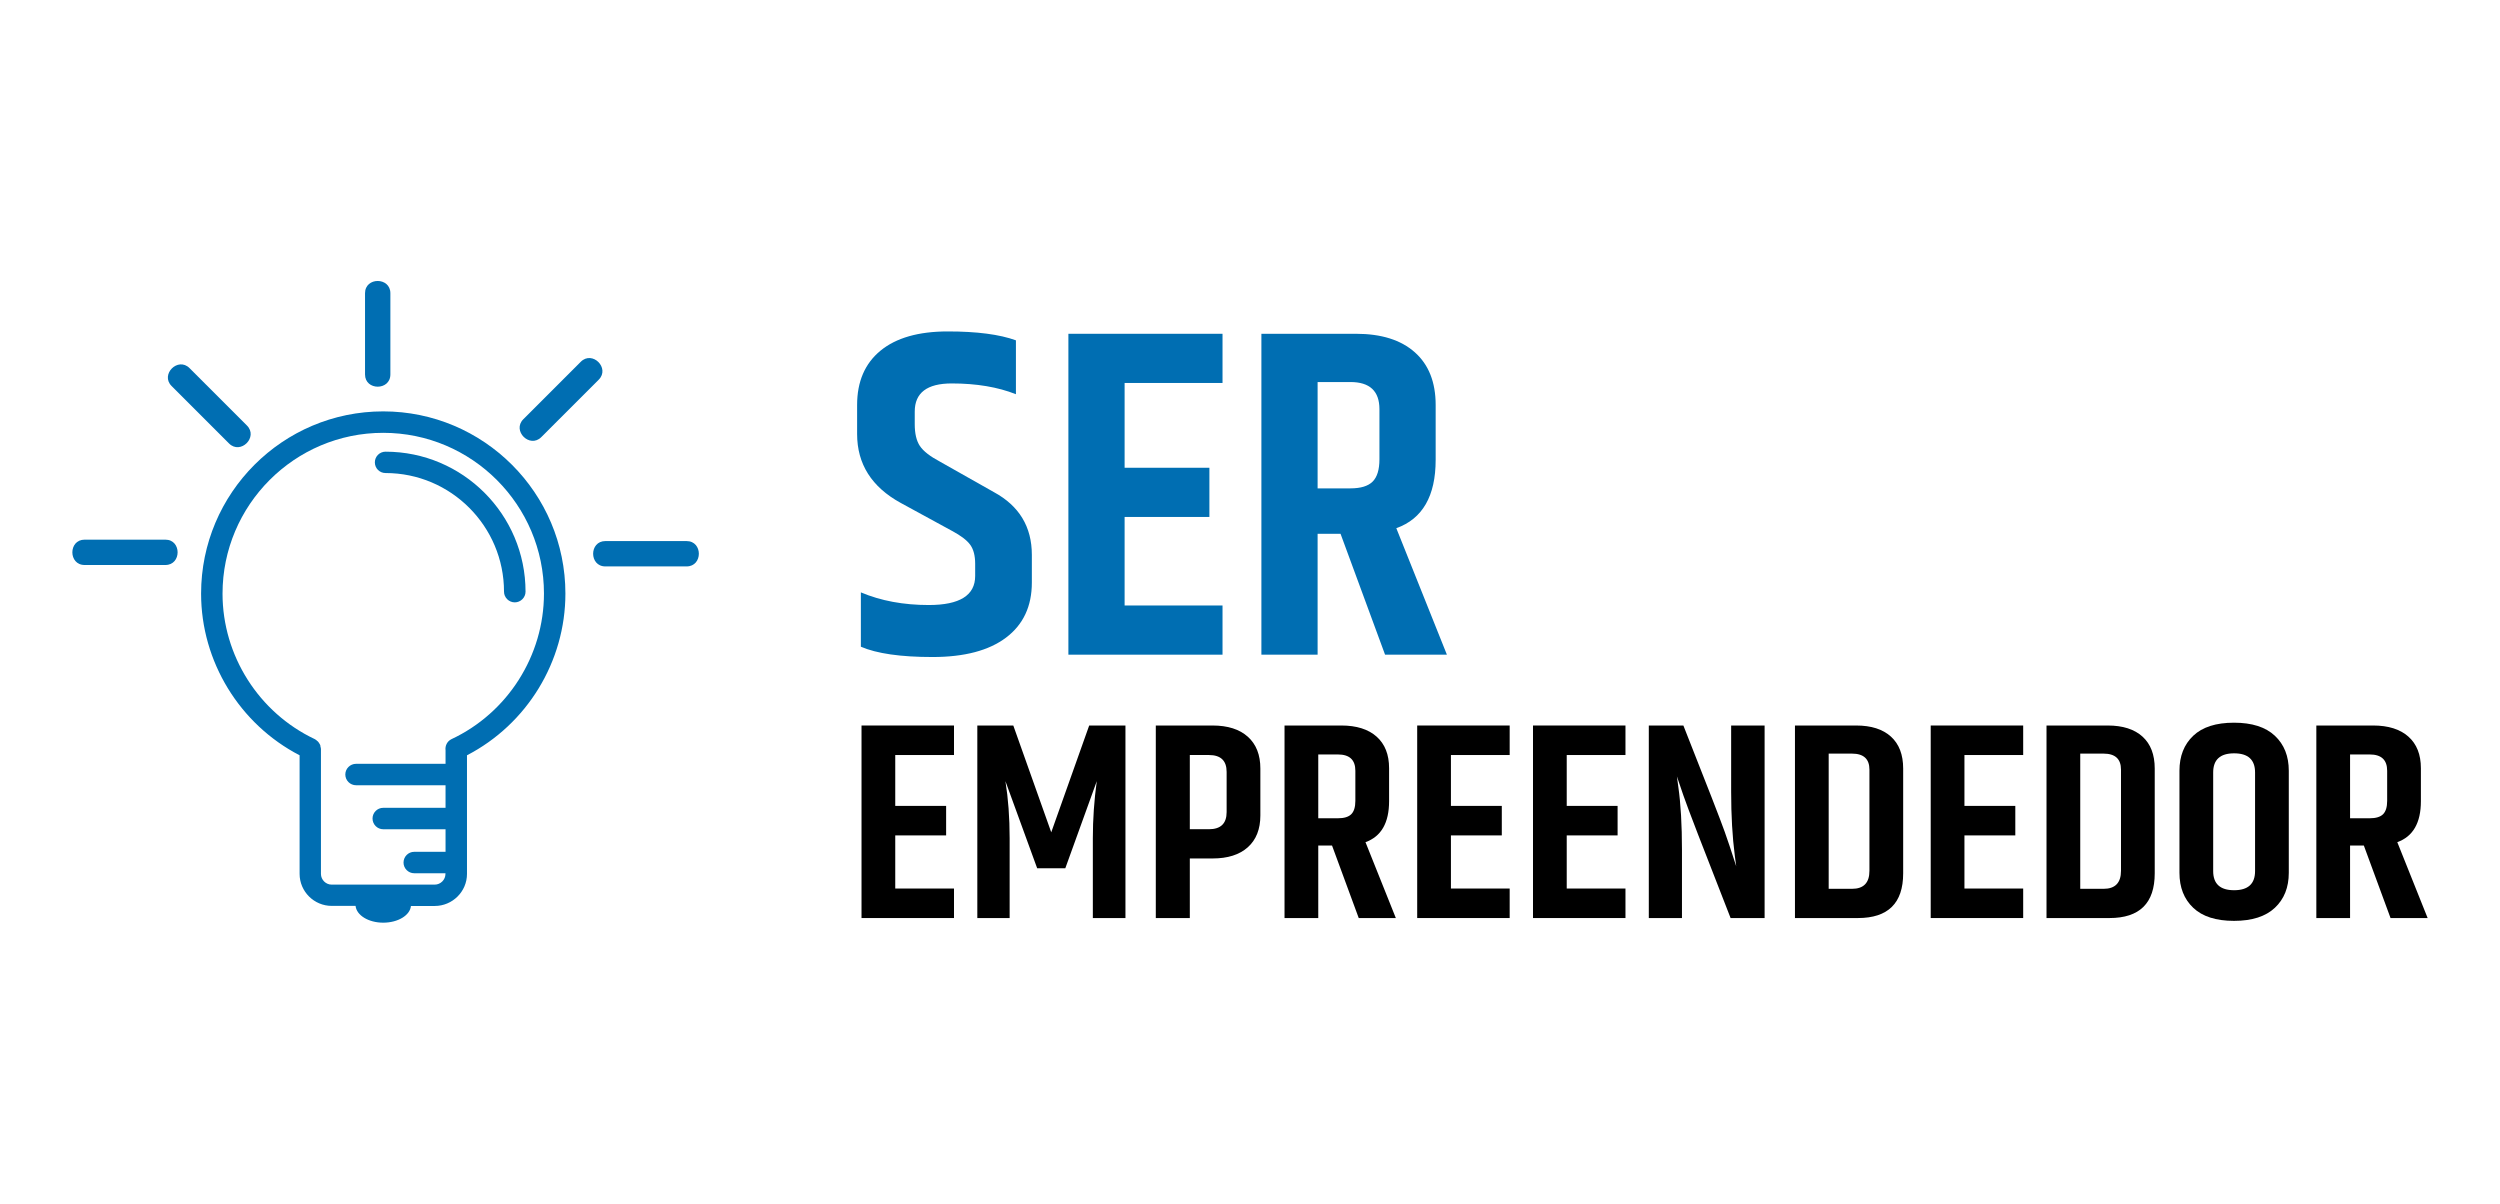 <?xml version="1.0" encoding="utf-8"?>
<!-- Generator: Adobe Illustrator 16.0.0, SVG Export Plug-In . SVG Version: 6.00 Build 0)  -->
<!DOCTYPE svg PUBLIC "-//W3C//DTD SVG 1.0//EN" "http://www.w3.org/TR/2001/REC-SVG-20010904/DTD/svg10.dtd">
<svg version="1.0" id="Camada_1" xmlns="http://www.w3.org/2000/svg" xmlns:xlink="http://www.w3.org/1999/xlink" x="0px" y="0px"
	 width="6183.661px" height="2977.191px" viewBox="0 0 6183.661 2977.191" enable-background="new 0 0 6183.661 2977.191"
	 xml:space="preserve">
<g>
	<path fill="#006EB2" d="M1398.511,1468.203c0-248.551-202.125-450.66-450.664-450.66c-248.555,0-450.453,202.109-450.453,450.66
		c0,168.055,95.203,323.094,243.648,399.977v293.273c0,43.664,35.773,79.238,79.438,79.238h58.992
		c2.344,23.207,31.953,41.523,68.375,41.523c36.625,0,66.445-18.316,68.57-41.316h58.797c43.867,0,79.852-35.578,79.852-79.23
		V1868.18C1303.519,1791.297,1398.511,1636.465,1398.511,1468.203 M1116.519,1828.355c-10.438,5.113-15.969,16.402-14.477,27.477
		v33.434H880.761c-14.695,0-26.633,11.938-26.633,26.406c0,14.703,11.938,26.621,26.633,26.621h221.281v55.816H947.847
		c-14.492,0-26.406,11.918-26.406,26.406c0,14.684,11.914,26.621,26.406,26.621h154.195v55.797h-77.523
		c-14.492,0-26.414,11.918-26.414,26.621c0,14.488,11.922,26.406,26.414,26.406h77.305v1.707c0,14.273-11.914,26.418-26.609,26.418
		H820.269c-14.477,0-26.414-12.145-26.414-26.418v-309.234c0-2.141-0.852-4.063-1.273-5.977c0-1.277,0-2.555-0.648-3.828
		c-0.414-1.289-1.477-2.348-2.125-3.828c-1.055-1.504-2.125-3.43-3.609-4.91c-0.43-0.422-1.07-0.855-1.5-1.07
		c-1.703-1.707-3.625-3.395-6.18-4.672c-138.43-65.398-228.094-206.594-228.094-359.73c0-219.367,178.266-397.836,397.422-397.836
		c219.352,0,397.625,178.469,397.625,397.621C1345.472,1621.77,1255.589,1763.184,1116.519,1828.355"/>
	<path fill="#006EB2" d="M953.597,1117.219c-14.703,0-26.406,11.926-26.406,26.406c0,14.695,11.703,26.414,26.406,26.414
		c161.656,0,293.055,131.617,293.055,293.488c0,14.473,12.133,26.406,26.625,26.406c14.477,0,26.617-11.934,26.617-26.406
		C1299.894,1272.699,1144.644,1117.219,953.597,1117.219"/>
	<path fill="#006EB2" d="M610.839,1052.578l-142.07-142.082c-28.578-28.566-72.93,15.754-44.344,44.328l142.086,142.082
		C595.073,1125.473,639.417,1081.141,610.839,1052.578"/>
	<path fill="#006EB2" d="M409.05,1334.809H209.261c-40.336,0-40.414,62.695,0,62.695H409.05
		C449.401,1397.504,449.456,1334.809,409.05,1334.809"/>
	<path fill="#006EB2" d="M1338.831,1081.23l142.07-142.07c28.578-28.566-15.742-72.918-44.328-44.344
		c-47.359,47.367-94.719,94.719-142.086,142.082C1265.933,1065.477,1310.253,1109.805,1338.831,1081.23"/>
	<path fill="#006EB2" d="M1497.386,1401.027h200.922c40.344,0,40.414-62.695,0-62.695h-200.922
		C1457.034,1338.332,1456.972,1401.027,1497.386,1401.027"/>
	<path fill="#006EB2" d="M965.581,926.18V725.262c0-40.348-62.695-40.414-62.695,0V926.18
		C902.886,966.527,965.581,966.586,965.581,926.18"/>
	<polygon points="2130.94,1794.516 2359.675,1794.516 2359.675,1867.523 2214.37,1867.523 2214.37,1993.359 2340.206,1993.359 
		2340.206,2066.352 2214.37,2066.352 2214.37,2197.754 2359.675,2197.754 2359.675,2270.75 2130.94,2270.75 	"/>
	<path d="M2783.761,1794.516v476.234h-80.656v-197.449c0-46.805,3.242-93.852,9.734-141.129l-77.867,215.52h-69.531l-78.555-215.52
		c6.945,43.105,10.43,90.145,10.43,141.129v197.449h-79.945v-476.234h88.984l93.852,264.18l93.859-264.18H2783.761z"/>
	<path d="M2858.831,1794.516h140.438c37.539,0,66.625,9.289,87.25,27.813c20.609,18.543,30.945,44.742,30.945,78.559v116.109
		c0,33.828-10.336,60.027-30.945,78.57c-20.625,18.531-49.711,27.801-87.25,27.801h-56.305v147.383h-84.133V1794.516z
		 M3034.026,1909.23c0-27.809-14.594-41.707-43.797-41.707h-47.265v183.535h47.265c29.204,0,43.797-14.137,43.797-42.406V1909.23z"
		/>
	<path d="M3260.675,2091.383v179.367h-83.438v-476.234h140.445c37.523,0,66.625,9.172,87.242,27.469
		c20.617,18.316,30.945,44.387,30.945,78.215v81.34c0,53.773-19.477,87.602-58.398,101.512l75.086,187.699h-91.773l-66.047-179.367
		H3260.675z M3260.675,1866.129v157.828h48.664c15.281,0,26.297-3.367,33.008-10.082c6.719-6.727,10.086-17.73,10.086-33.035
		v-74.375c0-26.891-14.375-40.336-43.094-40.336H3260.675z"/>
	<polygon points="3505.386,1794.516 3734.12,1794.516 3734.12,1867.523 3588.815,1867.523 3588.815,1993.359 3714.644,1993.359 
		3714.644,2066.352 3588.815,2066.352 3588.815,2197.754 3734.12,2197.754 3734.12,2270.75 3505.386,2270.75 	"/>
	<polygon points="3791.808,1794.516 4020.542,1794.516 4020.542,1867.523 3875.237,1867.523 3875.237,1993.359 4001.065,1993.359 
		4001.065,2066.352 3875.237,2066.352 3875.237,2197.754 4020.542,2197.754 4020.542,2270.75 3791.808,2270.75 	"/>
	<path d="M4281.933,1794.516h82.75v476.234h-84.125c-68.148-173.809-107.078-274.969-116.805-303.465
		c-9.75-28.508-15.055-44.152-15.992-46.934c0,0.953,1.148,9.516,3.477,25.73c6.016,42.18,9.031,94.316,9.031,156.434v168.234
		h-82.023v-476.234h85.508c58.852,148.777,92.922,236.379,102.195,262.805c9.266,26.418,16.102,46.707,20.516,60.844
		c4.391,14.133,7.063,22.34,7.992,24.668c0-1.855-1.18-10.652-3.477-26.426c-6.031-46.344-9.047-98.941-9.047-157.816V1794.516z"/>
	<path d="M4439.761,1794.527h151.547c37.07,0,65.695,9.16,85.867,27.457c20.164,18.305,30.25,44.613,30.25,78.902v259.32
		c0,73.699-37.313,110.551-111.938,110.551h-155.727V1794.527z M4623.979,1903.676c0-26.426-14.367-39.641-43.102-39.641h-57.688
		v334.426h57.688c28.734,0,43.102-14.832,43.102-44.508V1903.676z"/>
	<polygon points="4775.534,1794.516 5004.276,1794.516 5004.276,1867.523 4858.979,1867.523 4858.979,1993.359 4984.792,1993.359 
		4984.792,2066.352 4858.979,2066.352 4858.979,2197.754 5004.276,2197.754 5004.276,2270.75 4775.534,2270.75 	"/>
	<path d="M5061.972,1794.527h151.555c37.063,0,65.688,9.16,85.875,27.457c20.148,18.305,30.234,44.613,30.234,78.902v259.32
		c0,73.699-37.313,110.551-111.93,110.551h-155.734V1794.527z M5246.206,1903.676c0-26.426-14.383-39.641-43.109-39.641h-57.695
		v334.426h57.695c28.727,0,43.109-14.832,43.109-44.508V1903.676z"/>
	<path d="M5390.808,1906.453c0-36.152,11.352-64.992,34.063-86.551c22.695-21.559,56.309-32.336,100.797-32.336
		c44.504,0,78.215,10.777,101.156,32.336c22.949,21.559,34.414,50.398,34.414,86.551v252.367c0,36.156-11.465,65.004-34.414,86.563
		c-22.941,21.559-56.652,32.336-101.156,32.336c-44.488,0-78.102-10.777-100.797-32.336c-22.711-21.559-34.063-50.406-34.063-86.563
		V1906.453z M5577.812,1910.625c0-31.531-17.27-47.285-51.793-47.285c-34.535,0-51.793,15.754-51.793,47.285v244.016
		c0,31.531,17.258,47.273,51.793,47.273c34.523,0,51.793-15.742,51.793-47.273V1910.625z"/>
	<path d="M5812.804,2091.383v179.367h-83.43v-476.234h140.434c37.539,0,66.625,9.172,87.246,27.469
		c20.625,18.316,30.941,44.387,30.941,78.215v81.34c0,53.773-19.465,87.602-58.387,101.512l75.074,187.699h-91.773l-66.043-179.367
		H5812.804z M5812.804,1866.129v157.828h48.66c15.293,0,26.309-3.367,33.023-10.082c6.711-6.727,10.07-17.73,10.07-33.035v-74.375
		c0-26.891-14.363-40.336-43.094-40.336H5812.804z"/>
	<path fill="#006EB2" d="M2120.042,1001.719c0-57.926,19.313-102.73,57.938-134.414c38.617-31.648,94.031-47.512,166.281-47.512
		c72.219,0,128.414,7.359,168.594,22.027v133.246c-44.813-17.746-97.742-26.641-158.75-26.641c-61.016,0-91.523,23.176-91.523,69.52
		v31.293c0,23.168,4.227,41.133,12.727,53.875c8.492,12.738,25.102,25.699,49.82,38.82l133.258,75.324
		c62.578,33.992,93.867,85.734,93.867,155.254v68.359c0,58.723-21.258,104.105-63.734,136.156
		c-42.492,32.059-103.125,48.078-181.914,48.078c-78.797,0-137.891-8.488-177.281-25.48v-134.426
		c49.422,20.867,105.438,31.293,168.008,31.293c76.477,0,114.711-23.934,114.711-71.836v-30.125
		c0-20.074-4.055-35.723-12.164-46.934c-8.117-11.191-22.984-22.586-44.617-34.18l-127.453-69.52
		c-71.844-39.402-107.766-96.18-107.766-170.336V1001.719z"/>
	<polygon fill="#006EB2" points="2642.636,825.602 3023.854,825.602 3023.854,947.258 2781.675,947.258 2781.675,1156.984 
		2991.401,1156.984 2991.401,1278.668 2781.675,1278.668 2781.675,1497.652 3023.854,1497.652 3023.854,1619.316 2642.636,1619.316 
			"/>
	<path fill="#006EB2" d="M3259.058,1320.379v298.938h-139.047V825.602h234.063c62.563,0,111.039,15.258,145.414,45.766
		c34.367,30.527,51.57,73.977,51.57,130.352v135.574c0,89.621-32.453,146.008-97.336,169.176l125.133,312.848h-152.945
		l-110.086-298.938H3259.058z M3259.058,944.949v263.02h81.102c25.492,0,43.844-5.574,55.039-16.785
		c11.195-11.191,16.797-29.547,16.797-55.051v-123.98c0-44.801-23.938-67.203-71.836-67.203H3259.058z"/>
</g>
</svg>
